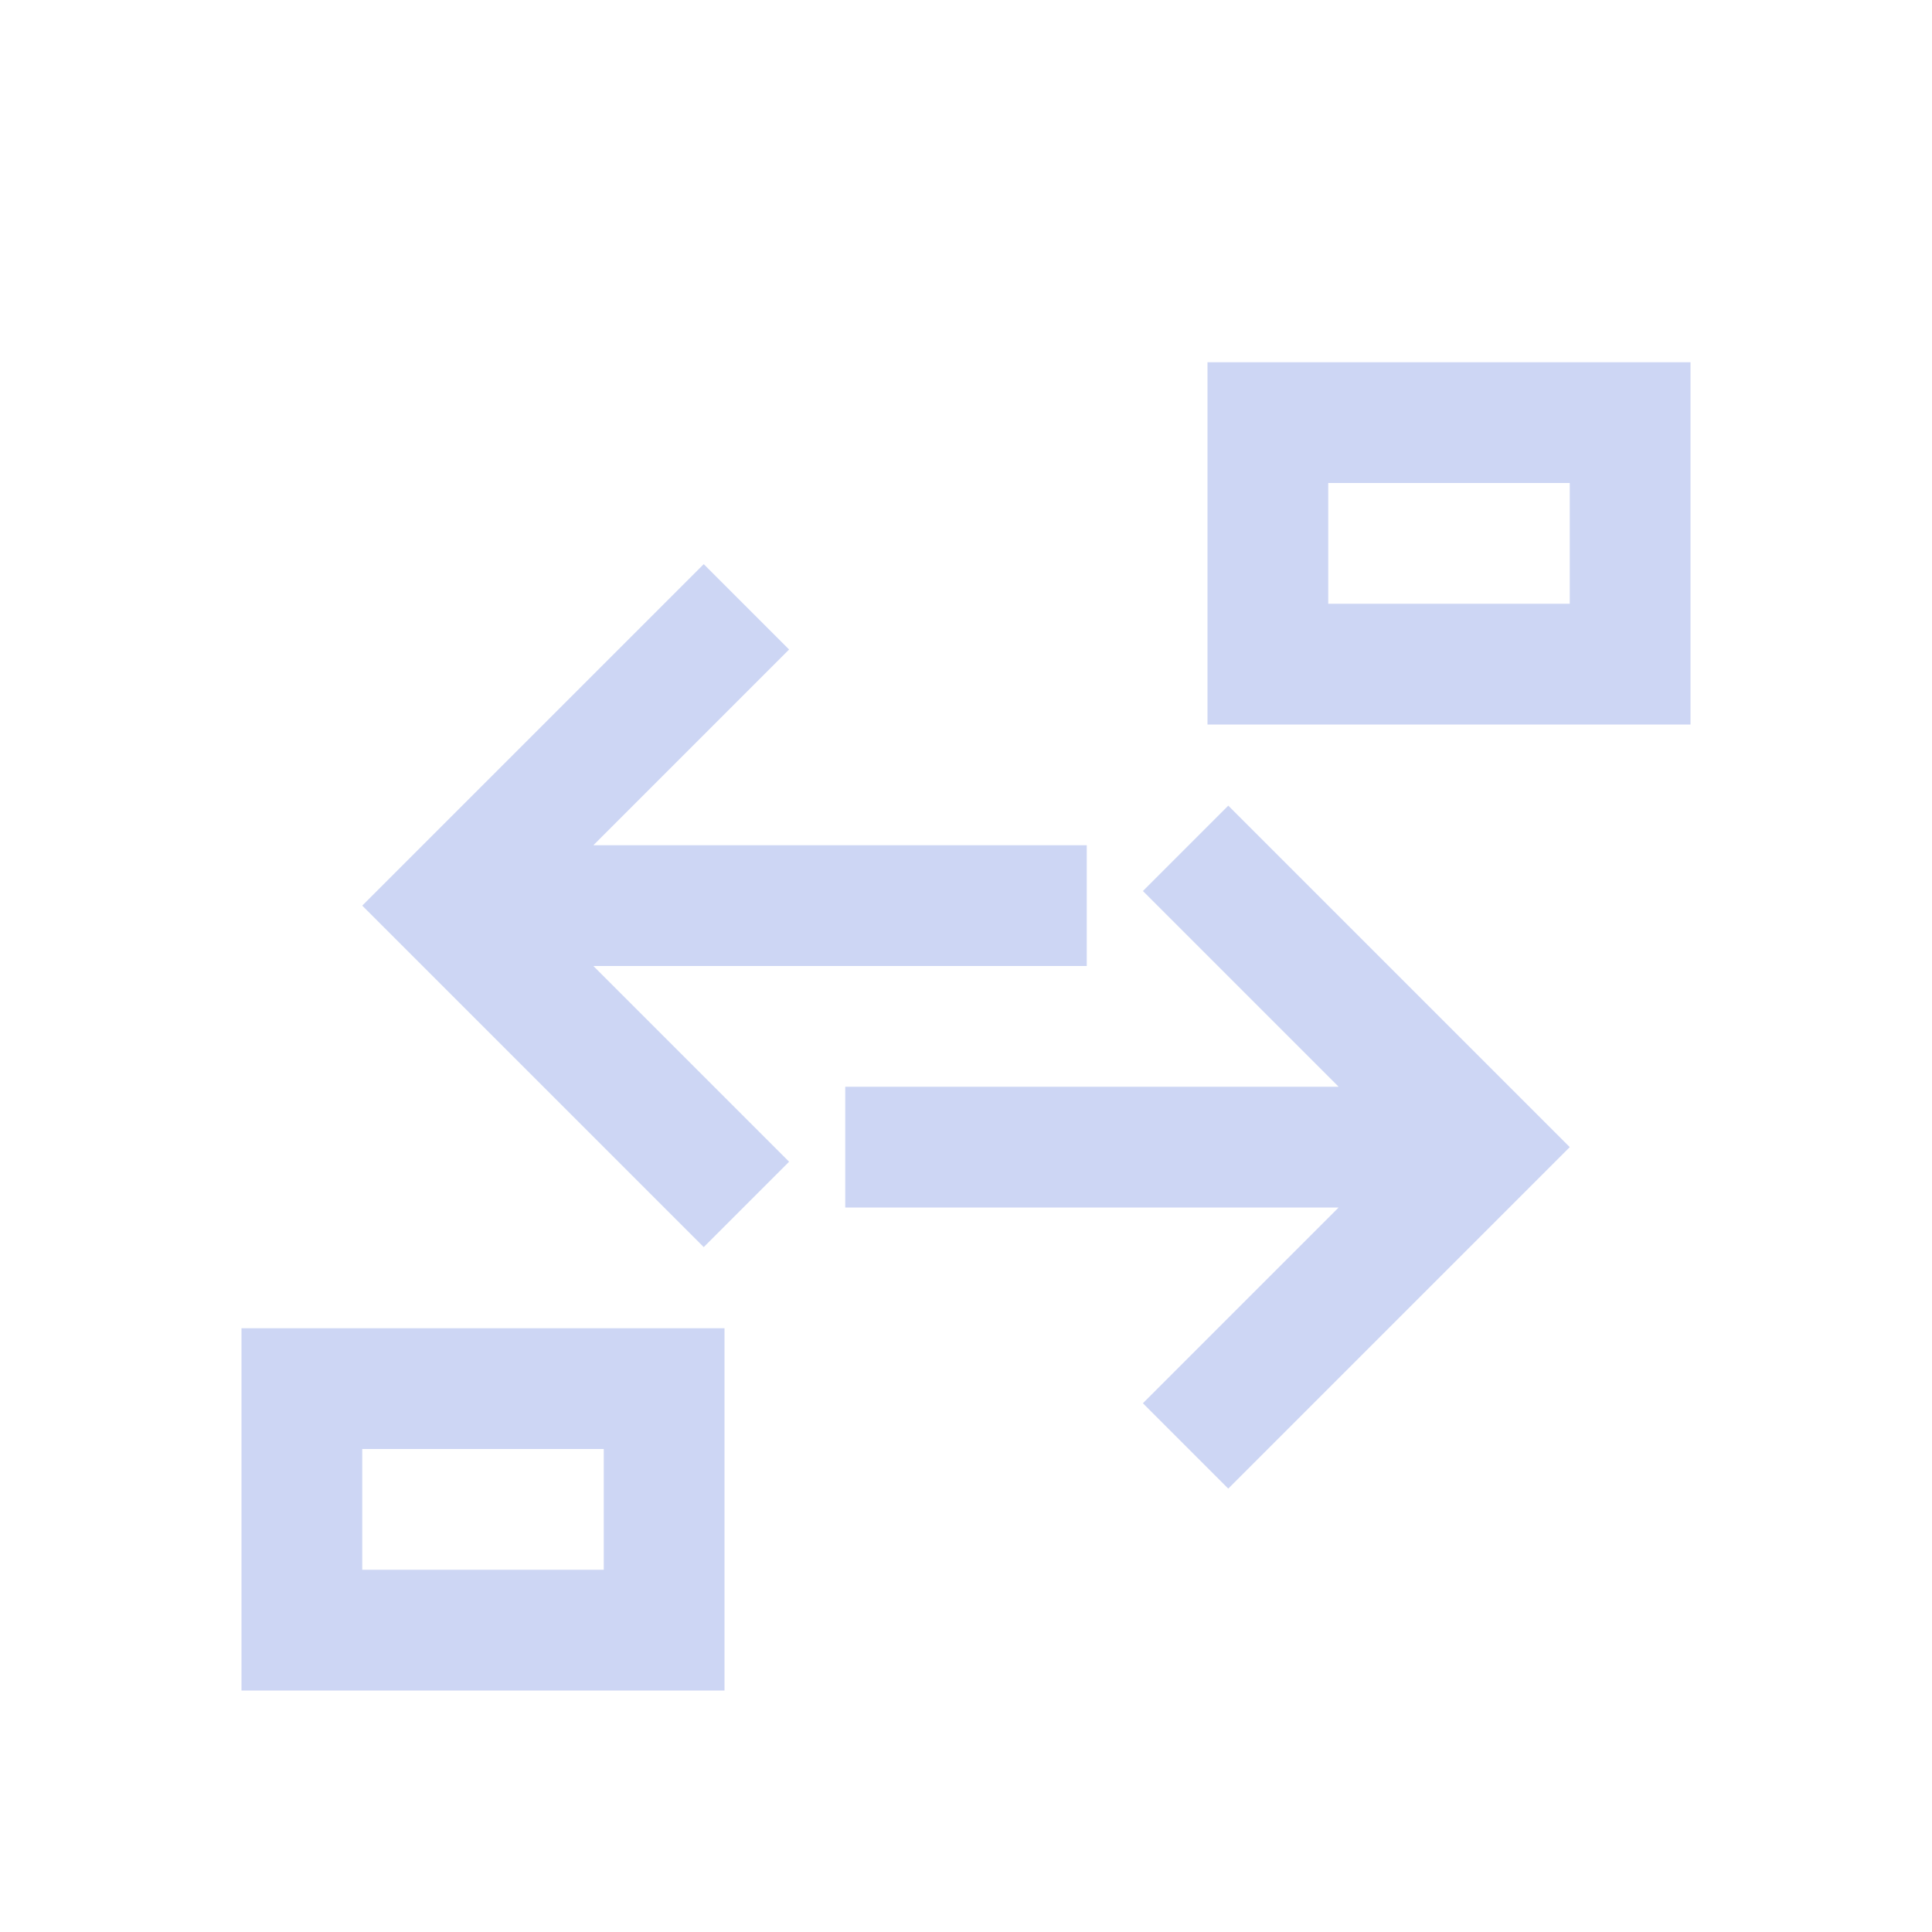 <svg version="1.1" viewBox="0 0 16 16" xmlns="http://www.w3.org/2000/svg">
    <style
        type="text/css"
        id="current-color-scheme">
        .ColorScheme-Text {
            color:#cdd6f4;
        }
    </style>
    <path class="ColorScheme-Text" d="m14 3v3h-4v-3zm-1 1h-2v1h2zm-7.172 0.672 0.707 0.707-1.621 1.621h4.086v1h-4.086l1.621 1.621-0.707 0.707-2.828-2.828 2.828-2.828zm4.344 2 2.828 2.828-2.828 2.828-0.707-0.707 1.621-1.621h-4.086v-1h4.086l-1.621-1.621 0.707-0.707zm-4.172 4.328v3h-4v-3zm-1 1h-2v1h2z" fill="currentColor"/>
</svg>

